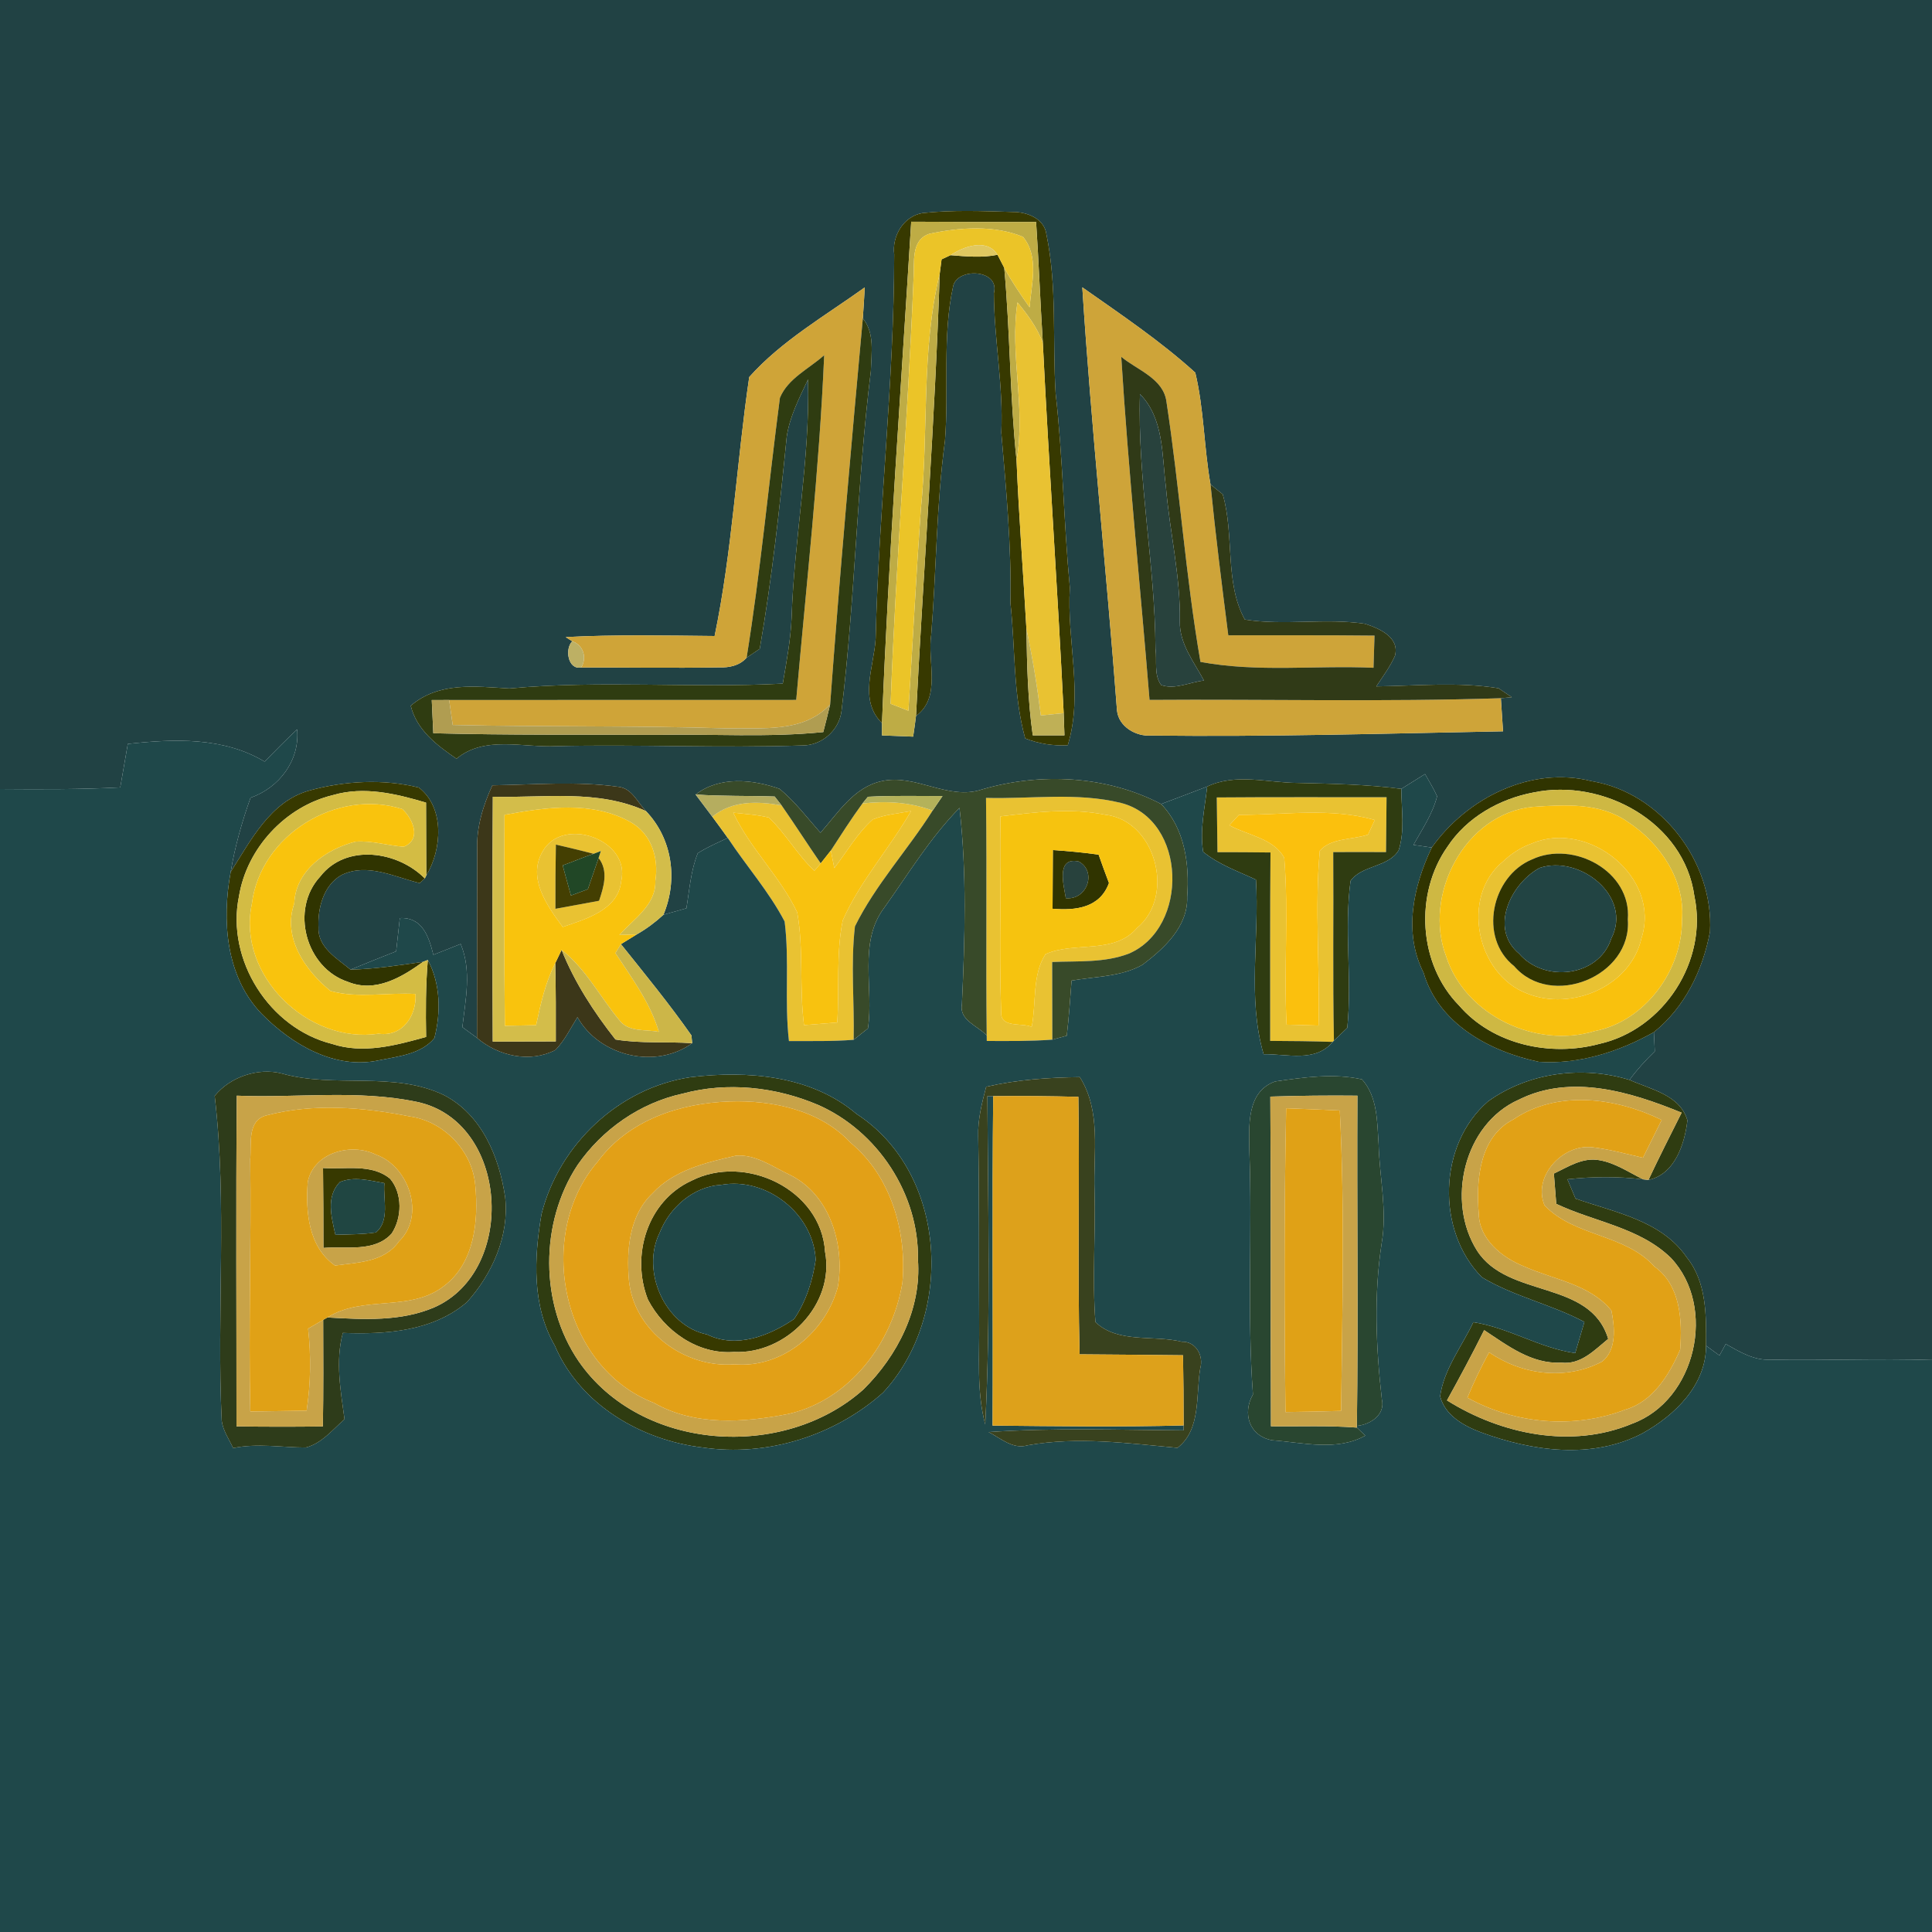 <?xml version="1.0" encoding="UTF-8" ?>
<!DOCTYPE svg PUBLIC "-//W3C//DTD SVG 1.1//EN" "http://www.w3.org/Graphics/SVG/1.1/DTD/svg11.dtd">
<svg width="250pt" height="250pt" viewBox="0 0 250 250" version="1.1" xmlns="http://www.w3.org/2000/svg">
<g id="#214244ff">
<path fill="#214244" opacity="1.00" d=" M 0.00 0.00 L 250.00 0.00 L 250.00 175.99 C 243.00 175.77 236.01 176.08 229.01 175.94 C 226.89 176.03 225.08 174.90 223.31 173.91 C 223.10 174.28 222.70 175.03 222.50 175.40 C 221.91 174.98 221.33 174.55 220.76 174.13 C 220.79 170.23 220.85 165.93 218.27 162.71 C 215.01 157.93 208.96 156.89 203.87 155.10 C 203.61 154.47 203.08 153.22 202.82 152.60 C 206.08 152.24 209.37 152.22 212.63 152.61 L 213.31 152.68 C 216.72 151.97 218.00 148.02 218.35 144.98 C 217.42 141.68 213.57 140.96 210.86 139.74 C 211.83 138.40 212.95 137.19 214.13 136.04 C 214.09 135.21 214.05 134.38 214.01 133.56 C 218.01 130.36 220.35 125.52 221.27 120.56 C 221.77 111.57 214.96 102.57 205.98 101.09 C 198.12 99.07 189.82 103.27 185.27 109.67 C 184.68 109.58 183.50 109.42 182.90 109.33 C 184.03 107.30 185.38 105.32 185.96 103.04 C 185.52 102.04 184.93 101.11 184.40 100.16 C 183.38 100.80 182.35 101.44 181.33 102.08 C 176.88 101.50 172.40 101.42 167.92 101.31 C 164.02 101.29 159.92 100.02 156.21 101.78 C 154.22 102.53 152.24 103.31 150.25 104.04 C 143.20 100.36 134.68 99.94 127.11 102.14 C 122.73 103.65 118.51 100.09 114.09 101.08 C 110.50 101.85 108.43 105.19 106.17 107.76 C 104.45 105.82 102.88 103.72 100.87 102.07 C 97.39 100.85 93.12 100.41 90.01 102.81 C 90.73 103.76 91.45 104.72 92.17 105.68 C 92.84 106.58 93.51 107.50 94.17 108.42 C 92.87 109.06 91.51 109.61 90.29 110.41 C 89.38 112.67 89.22 115.14 88.82 117.53 C 88.08 117.74 86.59 118.16 85.85 118.37 C 87.74 113.83 87.02 108.55 83.59 104.96 C 82.52 103.85 81.77 102.02 80.07 101.82 C 74.65 101.05 69.15 101.54 63.71 101.62 C 62.51 104.24 61.64 107.04 61.75 109.96 C 61.74 118.07 61.74 126.19 61.72 134.30 C 61.25 133.95 60.30 133.26 59.83 132.91 C 60.24 129.34 61.05 125.60 59.61 122.15 C 58.43 122.61 57.26 123.08 56.08 123.55 C 55.48 121.19 54.67 118.67 51.74 118.80 C 51.58 120.23 51.42 121.67 51.26 123.10 C 49.29 123.88 47.32 124.66 45.36 125.47 C 43.62 124.03 41.12 122.61 41.21 120.03 C 41.09 117.52 41.87 114.50 44.23 113.21 C 47.55 111.62 51.05 113.49 54.31 114.27 L 54.97 113.67 L 55.16 113.29 C 57.19 109.92 57.57 104.53 54.20 101.91 C 49.57 100.76 44.56 101.04 39.98 102.31 C 34.97 103.73 32.45 108.76 29.85 112.83 C 30.40 109.55 31.31 106.35 32.42 103.23 C 36.13 101.93 38.82 98.40 38.45 94.38 C 37.01 95.74 35.62 97.14 34.24 98.55 C 28.87 95.34 22.52 95.61 16.54 96.26 C 16.21 98.13 15.88 100.01 15.56 101.89 C 10.38 102.16 5.19 102.14 0.00 102.10 L 0.00 0.00 M 119.38 27.57 C 116.93 27.97 115.40 30.54 115.71 32.92 C 115.69 49.53 113.70 66.04 113.31 82.62 C 113.11 86.27 111.07 90.58 114.13 93.57 C 114.13 93.97 114.12 94.77 114.12 95.16 C 115.46 95.21 116.81 95.27 118.16 95.32 C 118.30 94.43 118.42 93.53 118.53 92.64 C 121.86 90.22 119.96 85.60 120.50 82.12 C 121.17 73.75 121.16 65.34 122.28 57.02 C 122.80 50.38 121.91 43.60 123.33 37.06 C 123.84 34.57 129.42 34.83 128.61 37.93 C 128.64 43.96 129.85 49.92 129.57 55.97 C 130.19 63.30 130.89 70.64 130.75 78.02 C 131.39 83.86 131.08 89.84 132.66 95.55 C 134.42 96.24 136.28 96.54 138.17 96.43 C 140.21 89.73 138.01 82.87 138.44 76.04 C 137.64 67.68 137.55 59.27 136.60 50.92 C 136.17 44.06 136.81 37.12 135.41 30.35 C 135.16 28.27 132.87 27.41 131.04 27.43 C 127.16 27.31 123.25 27.15 119.38 27.57 M 140.05 37.18 C 141.22 55.46 143.17 73.68 144.54 91.95 C 144.76 94.04 147.00 95.33 148.97 95.18 C 164.15 95.36 179.32 94.92 194.49 94.63 C 194.42 93.56 194.28 91.42 194.21 90.35 C 194.57 90.32 195.27 90.25 195.63 90.22 C 195.20 89.93 194.34 89.35 193.91 89.06 C 188.70 88.21 183.35 88.75 178.09 88.82 C 178.94 87.53 179.89 86.27 180.51 84.85 C 181.14 82.45 178.45 81.30 176.63 80.72 C 171.48 79.94 166.22 80.99 161.08 80.17 C 158.43 75.39 159.76 69.22 158.22 63.96 C 157.82 63.65 157.04 63.01 156.64 62.69 C 155.79 57.90 155.80 52.95 154.67 48.22 C 150.15 44.12 145.04 40.69 140.05 37.18 M 96.95 48.79 C 95.31 59.93 94.76 71.29 92.47 82.30 C 86.05 82.24 79.62 82.10 73.20 82.44 L 74.05 82.98 C 73.05 83.96 73.49 86.72 75.21 86.37 C 81.15 86.37 87.09 86.46 93.03 86.36 C 94.36 86.41 95.70 86.14 96.61 85.11 C 97.04 84.82 97.88 84.25 98.31 83.96 C 99.89 74.90 100.89 65.69 101.80 56.52 C 102.19 53.87 103.44 51.48 104.56 49.09 C 104.82 59.43 102.77 69.65 102.43 79.96 C 102.31 82.82 101.77 85.64 101.29 88.46 C 89.51 89.08 77.68 87.99 65.92 89.09 C 61.50 88.83 56.80 88.20 53.15 91.32 C 53.92 94.47 56.53 96.44 59.07 98.18 C 62.73 95.14 67.71 96.78 72.02 96.55 C 82.63 96.31 93.24 96.82 103.84 96.46 C 106.34 96.47 108.58 94.51 108.89 92.02 C 110.67 77.40 110.87 62.63 112.69 48.01 C 112.75 45.72 113.22 43.13 111.65 41.18 C 111.74 39.85 111.83 38.52 111.90 37.19 C 106.80 40.85 101.12 44.11 96.95 48.79 Z" />
</g>
<g id="#373900ff">
<path fill="#373900" opacity="1.00" d=" M 119.38 27.57 C 123.25 27.15 127.16 27.31 131.04 27.43 C 132.87 27.41 135.16 28.27 135.41 30.35 C 136.81 37.12 136.17 44.06 136.60 50.92 C 137.55 59.27 137.64 67.68 138.44 76.04 C 138.01 82.87 140.21 89.73 138.17 96.43 C 136.28 96.54 134.42 96.24 132.66 95.55 C 131.08 89.84 131.39 83.86 130.75 78.02 C 130.89 70.64 130.19 63.30 129.57 55.97 C 129.85 49.92 128.64 43.96 128.61 37.93 C 129.42 34.83 123.84 34.57 123.33 37.06 C 121.91 43.60 122.80 50.38 122.28 57.02 C 121.16 65.34 121.17 73.75 120.50 82.12 C 119.96 85.60 121.86 90.22 118.53 92.64 C 119.51 73.56 120.98 54.51 121.60 35.41 C 121.66 34.95 121.78 34.02 121.84 33.56 C 122.13 33.42 122.71 33.15 123.00 33.02 C 125.02 33.18 127.07 33.38 129.08 32.97 C 129.30 33.39 129.73 34.24 129.95 34.66 C 130.71 42.94 130.67 51.27 131.54 59.55 C 131.84 66.84 132.41 74.12 132.82 81.40 C 132.89 86.00 132.99 90.60 133.64 95.15 C 134.66 95.15 136.71 95.15 137.74 95.15 C 137.71 94.43 137.66 93.00 137.64 92.28 C 136.86 76.29 135.73 60.32 134.94 44.34 C 134.61 39.14 134.42 33.92 134.07 28.72 C 128.68 28.73 123.30 28.72 117.91 28.69 C 116.58 50.31 114.99 71.93 114.13 93.57 C 111.07 90.58 113.11 86.27 113.31 82.62 C 113.70 66.04 115.69 49.53 115.71 32.92 C 115.40 30.54 116.93 27.97 119.38 27.57 Z" />
<path fill="#373900" opacity="1.00" d=" M 39.98 102.31 C 44.56 101.04 49.57 100.76 54.20 101.91 C 57.57 104.53 57.19 109.92 55.16 113.29 C 55.17 110.15 55.12 107.00 55.13 103.86 C 51.25 102.71 47.11 101.71 43.10 102.88 C 36.94 104.35 31.94 109.74 30.92 116.00 C 29.24 124.19 34.85 133.06 42.96 135.08 C 47.00 136.42 51.21 135.27 55.14 134.18 C 55.08 130.86 55.08 127.53 55.36 124.22 C 57.01 127.31 57.07 131.00 56.21 134.33 C 54.50 136.42 51.53 136.69 49.06 137.20 C 43.31 138.45 37.75 135.14 33.86 131.19 C 29.21 126.36 28.69 119.11 29.85 112.83 C 32.45 108.76 34.97 103.73 39.98 102.31 Z" />
<path fill="#373900" opacity="1.00" d=" M 41.80 151.14 C 44.67 151.35 48.09 150.53 50.49 152.54 C 52.10 154.45 52.03 157.58 50.68 159.62 C 48.46 162.08 44.79 161.24 41.85 161.48 C 41.85 158.03 41.84 154.59 41.80 151.14 M 43.97 152.96 C 42.14 154.87 42.90 157.51 43.40 159.78 C 45.15 159.72 46.91 159.74 48.64 159.48 C 50.49 157.93 49.55 155.19 49.74 153.10 C 47.85 152.77 45.84 152.18 43.97 152.96 Z" />
<path fill="#373900" opacity="1.00" d=" M 89.47 152.79 C 96.43 149.24 106.27 153.91 106.76 161.97 C 108.06 168.79 101.71 175.28 94.97 174.94 C 90.28 175.30 85.94 172.20 83.84 168.16 C 81.61 162.49 83.75 155.41 89.47 152.79 M 93.32 153.32 C 89.71 153.53 86.63 156.26 85.35 159.54 C 82.94 164.46 85.98 171.54 91.49 172.68 C 95.28 174.54 99.53 172.86 102.76 170.68 C 104.30 168.41 105.16 165.71 105.55 163.01 C 105.26 157.07 99.20 152.27 93.32 153.32 Z" />
</g>
<g id="#beac45ff">
<path fill="#beac45" opacity="1.00" d=" M 117.91 28.69 C 123.30 28.72 128.68 28.73 134.07 28.72 C 134.42 33.92 134.61 39.14 134.94 44.34 C 134.21 42.40 132.97 40.71 131.66 39.13 C 130.62 45.93 132.78 52.74 131.54 59.55 C 130.67 51.27 130.71 42.94 129.95 34.66 C 130.93 36.44 132.06 38.12 133.23 39.77 C 133.46 36.76 134.50 33.23 132.37 30.64 C 128.59 29.10 124.19 29.42 120.27 30.25 C 117.80 31.07 118.37 34.01 118.21 36.03 C 117.49 54.39 115.91 72.71 115.25 91.07 C 115.83 91.29 116.98 91.74 117.55 91.97 C 118.10 83.31 118.54 74.64 119.15 65.99 C 120.19 55.82 119.17 45.41 121.60 35.41 C 120.98 54.51 119.51 73.56 118.53 92.64 C 118.42 93.53 118.30 94.43 118.16 95.32 C 116.81 95.27 115.46 95.21 114.12 95.16 C 114.12 94.77 114.13 93.97 114.13 93.57 C 114.99 71.93 116.58 50.31 117.91 28.69 Z" />
</g>
<g id="#ebc428ff">
<path fill="#ebc428" opacity="1.00" d=" M 120.27 30.25 C 124.19 29.42 128.59 29.10 132.37 30.64 C 134.50 33.23 133.46 36.76 133.23 39.77 C 132.06 38.12 130.93 36.44 129.95 34.66 C 129.73 34.24 129.30 33.39 129.08 32.97 C 127.71 30.79 124.72 31.88 123.00 33.02 C 122.71 33.15 122.13 33.42 121.84 33.56 C 121.78 34.02 121.66 34.95 121.60 35.41 C 119.17 45.41 120.19 55.82 119.15 65.99 C 118.54 74.64 118.10 83.31 117.55 91.97 C 116.98 91.74 115.83 91.29 115.25 91.07 C 115.91 72.71 117.49 54.39 118.21 36.03 C 118.37 34.01 117.80 31.07 120.27 30.25 Z" />
</g>
<g id="#e0c860ff">
<path fill="#e0c860" opacity="1.00" d=" M 123.00 33.02 C 124.72 31.88 127.71 30.79 129.08 32.97 C 127.07 33.38 125.02 33.18 123.00 33.02 Z" />
</g>
<g id="#cea439ff">
<path fill="#cea439" opacity="1.00" d=" M 140.05 37.18 C 145.04 40.69 150.15 44.12 154.67 48.22 C 155.80 52.95 155.79 57.90 156.64 62.69 C 157.29 69.21 158.11 75.71 158.94 82.21 C 165.25 82.22 171.56 82.18 177.86 82.25 C 177.81 83.64 177.77 85.02 177.73 86.41 C 170.27 86.07 162.73 87.03 155.34 85.65 C 153.41 74.50 152.65 63.17 150.94 51.99 C 150.55 48.96 147.15 47.89 145.09 46.17 C 146.01 60.99 147.55 75.77 148.75 90.57 C 163.90 90.46 179.07 90.84 194.21 90.35 C 194.28 91.42 194.42 93.56 194.49 94.63 C 179.32 94.92 164.15 95.36 148.97 95.18 C 147.00 95.33 144.76 94.04 144.54 91.95 C 143.17 73.68 141.22 55.46 140.05 37.18 Z" />
</g>
<g id="#cfa438ff">
<path fill="#cfa438" opacity="1.00" d=" M 96.95 48.79 C 101.12 44.11 106.80 40.85 111.90 37.19 C 111.83 38.52 111.74 39.85 111.65 41.18 C 110.13 57.83 108.65 74.48 107.42 91.15 C 103.95 94.90 98.56 94.15 93.96 94.25 C 82.17 93.88 70.37 94.08 58.58 93.81 C 58.46 93.00 58.23 91.38 58.12 90.58 C 73.09 90.56 88.06 90.59 103.03 90.57 C 104.33 75.71 106.01 60.86 106.65 45.96 C 104.71 47.70 101.95 48.97 100.92 51.48 C 99.45 62.68 98.41 73.95 96.61 85.11 C 95.70 86.14 94.36 86.41 93.03 86.36 C 87.09 86.46 81.15 86.37 75.21 86.37 C 75.99 85.08 75.48 83.49 74.05 82.98 L 73.20 82.44 C 79.62 82.10 86.05 82.24 92.47 82.30 C 94.76 71.29 95.31 59.93 96.95 48.79 Z" />
</g>
<g id="#e9c232ff">
<path fill="#e9c232" opacity="1.00" d=" M 131.66 39.13 C 132.97 40.71 134.21 42.40 134.94 44.34 C 135.73 60.32 136.86 76.29 137.64 92.28 C 136.90 92.35 135.42 92.51 134.68 92.58 C 134.22 88.83 133.61 85.10 132.82 81.40 C 132.41 74.12 131.84 66.84 131.54 59.55 C 132.78 52.74 130.62 45.93 131.66 39.13 Z" />
<path fill="#e9c232" opacity="1.00" d=" M 127.59 103.25 C 133.40 103.41 139.35 102.49 145.06 103.90 C 153.59 106.08 153.89 120.05 146.07 123.40 C 142.91 124.61 139.47 124.34 136.15 124.48 C 136.15 127.83 136.16 131.18 136.17 134.53 C 133.35 134.74 130.52 134.71 127.69 134.70 C 127.69 134.52 127.68 134.17 127.68 133.99 C 127.56 123.74 127.72 113.49 127.59 103.25 M 129.45 105.64 C 129.59 114.08 129.25 122.54 129.55 130.98 C 129.46 133.06 132.19 132.31 133.50 132.88 C 134.12 129.79 133.54 126.14 135.29 123.47 C 139.02 121.78 144.15 123.57 147.13 120.08 C 152.16 115.93 149.53 106.12 142.98 105.42 C 138.50 104.52 133.94 105.10 129.45 105.64 Z" />
<path fill="#e9c232" opacity="1.00" d=" M 157.45 103.19 C 164.77 103.13 172.10 103.17 179.42 103.16 C 179.40 105.52 179.37 107.89 179.35 110.26 C 177.07 110.25 174.79 110.25 172.52 110.26 C 172.58 118.39 172.44 126.53 172.61 134.66 C 172.57 134.70 172.49 134.78 172.45 134.82 C 169.75 134.73 167.05 134.70 164.36 134.69 C 164.37 126.56 164.33 118.44 164.40 110.31 C 162.11 110.28 159.83 110.27 157.54 110.27 C 157.51 107.91 157.48 105.55 157.45 103.19 M 160.32 105.44 C 160.01 105.78 159.39 106.45 159.07 106.79 C 161.44 108.09 164.80 108.47 166.18 111.00 C 166.77 118.17 166.11 125.40 166.48 132.59 C 167.86 132.63 169.24 132.67 170.62 132.71 C 170.82 125.17 170.10 117.60 170.78 110.09 C 172.23 108.41 174.98 108.69 177.02 108.00 C 177.24 107.53 177.68 106.58 177.90 106.11 C 172.20 104.47 166.16 105.46 160.32 105.44 Z" />
<path fill="#e9c232" opacity="1.00" d=" M 92.17 105.68 C 94.76 103.57 98.02 103.66 101.14 104.22 C 102.86 106.69 104.49 109.24 106.20 111.72 L 105.38 112.68 C 103.17 110.60 101.68 107.88 99.50 105.79 C 97.98 105.42 96.42 105.33 94.88 105.16 C 97.08 109.82 100.96 113.43 103.16 118.06 C 104.02 122.86 103.41 127.81 104.04 132.65 C 105.47 132.53 106.90 132.43 108.34 132.31 C 108.63 127.91 108.17 123.44 109.05 119.10 C 111.30 113.99 115.13 109.77 117.89 104.95 C 116.23 105.26 114.52 105.40 112.94 106.03 C 110.93 107.82 109.58 110.21 107.96 112.33 C 107.85 111.76 107.62 110.62 107.51 110.06 C 108.84 108.01 110.16 105.94 111.60 103.97 C 114.67 103.61 117.77 103.80 120.68 104.89 C 117.47 109.97 113.30 114.46 110.63 119.87 C 110.06 124.74 110.57 129.66 110.46 134.55 C 107.68 134.77 104.88 134.70 102.09 134.71 C 101.49 129.57 102.18 124.37 101.53 119.24 C 99.51 115.37 96.57 112.06 94.17 108.42 C 93.51 107.50 92.84 106.58 92.17 105.68 Z" />
<path fill="#e9c232" opacity="1.00" d=" M 70.21 110.19 C 72.81 105.51 81.68 108.66 80.38 114.05 C 79.97 117.77 75.79 118.92 72.82 119.95 C 70.81 117.23 68.21 113.63 70.21 110.19 M 71.93 109.29 C 71.88 112.06 71.86 114.83 71.87 117.60 C 73.75 117.26 75.64 116.91 77.52 116.56 C 78.12 114.77 78.77 112.72 77.46 111.02 C 77.53 110.80 77.68 110.35 77.75 110.12 C 77.52 110.21 77.05 110.39 76.82 110.48 C 75.19 110.06 73.57 109.66 71.93 109.29 Z" />
<path fill="#e9c232" opacity="1.00" d=" M 198.21 109.15 C 205.52 106.03 214.94 113.50 212.41 121.38 C 211.01 127.69 203.29 130.87 197.59 128.55 C 191.04 126.09 188.98 116.00 194.47 111.49 C 195.55 110.48 196.81 109.64 198.21 109.15 M 198.24 111.21 C 192.99 113.38 191.28 121.36 195.93 125.02 C 200.71 130.58 211.19 126.34 210.64 118.98 C 211.15 112.74 203.58 108.70 198.24 111.21 Z" />
</g>
<g id="#2f3c11ff">
<path fill="#2f3c11" opacity="1.00" d=" M 107.42 91.15 C 108.65 74.48 110.13 57.83 111.65 41.18 C 113.22 43.13 112.75 45.72 112.69 48.01 C 110.87 62.63 110.67 77.40 108.89 92.02 C 108.58 94.51 106.34 96.47 103.84 96.46 C 93.24 96.82 82.63 96.31 72.02 96.55 C 67.71 96.78 62.73 95.14 59.07 98.18 C 56.53 96.44 53.92 94.47 53.15 91.32 C 56.80 88.20 61.50 88.83 65.92 89.09 C 77.68 87.99 89.51 89.08 101.29 88.46 C 101.77 85.64 102.31 82.82 102.43 79.96 C 102.77 69.65 104.82 59.43 104.56 49.09 C 103.44 51.48 102.19 53.87 101.80 56.52 C 100.89 65.69 99.89 74.90 98.31 83.96 C 97.88 84.25 97.04 84.82 96.61 85.11 C 98.41 73.95 99.45 62.68 100.92 51.48 C 101.95 48.97 104.71 47.70 106.65 45.96 C 106.01 60.86 104.33 75.71 103.03 90.57 C 88.06 90.59 73.09 90.56 58.12 90.58 C 57.55 90.58 56.43 90.58 55.87 90.59 C 55.93 92.02 56.00 93.45 56.07 94.88 C 65.72 95.14 75.37 95.04 85.02 95.09 C 92.19 94.96 99.38 95.45 106.53 94.73 C 106.84 93.54 107.14 92.35 107.42 91.15 Z" />
<path fill="#2f3c11" opacity="1.00" d=" M 156.21 101.78 C 159.92 100.02 164.02 101.29 167.92 101.31 C 172.40 101.42 176.88 101.50 181.33 102.08 C 181.34 104.72 181.81 107.46 180.99 110.02 C 179.67 112.25 176.18 111.94 174.76 113.99 C 173.91 120.29 174.98 126.67 174.34 133.00 C 173.91 133.41 173.04 134.24 172.61 134.66 C 172.44 126.53 172.58 118.39 172.52 110.26 C 174.79 110.25 177.07 110.25 179.35 110.26 C 179.37 107.89 179.40 105.52 179.42 103.16 C 172.10 103.17 164.77 103.13 157.45 103.19 C 157.48 105.55 157.51 107.91 157.54 110.27 C 159.83 110.27 162.11 110.28 164.40 110.31 C 164.33 118.44 164.37 126.56 164.36 134.69 C 167.05 134.70 169.75 134.73 172.45 134.82 C 170.21 137.53 166.53 136.36 163.51 136.42 C 161.37 129.08 162.99 121.34 162.52 113.83 C 160.19 112.74 157.70 111.87 155.69 110.23 C 155.23 107.41 155.90 104.57 156.21 101.78 Z" />
<path fill="#2f3c11" opacity="1.00" d=" M 89.35 139.39 C 96.70 138.50 104.95 139.14 110.83 144.14 C 122.64 151.81 123.52 170.25 114.26 180.21 C 108.02 185.78 99.25 188.54 90.95 187.31 C 82.96 186.38 75.03 181.74 71.79 174.12 C 68.82 168.97 69.10 162.77 70.07 157.11 C 72.34 148.09 80.10 140.76 89.35 139.39 M 88.35 141.51 C 82.83 142.71 77.93 146.13 74.73 150.76 C 69.82 158.24 69.83 168.74 74.88 176.15 C 82.93 187.81 101.40 189.03 111.73 179.79 C 116.15 175.42 119.26 169.33 118.78 162.98 C 118.94 154.52 113.56 146.36 105.85 142.97 C 100.37 140.64 94.13 139.96 88.35 141.51 Z" />
<path fill="#2f3c11" opacity="1.00" d=" M 192.55 142.52 C 197.78 138.77 204.74 137.86 210.86 139.74 C 213.57 140.96 217.42 141.68 218.35 144.98 C 218.00 148.02 216.72 151.97 213.31 152.68 C 214.69 149.75 216.15 146.87 217.60 143.98 C 211.02 141.29 203.30 138.92 196.52 142.30 C 189.39 145.48 187.10 155.49 191.14 161.85 C 195.15 168.07 205.78 165.54 208.10 173.25 C 206.34 174.69 204.54 176.64 202.02 176.32 C 198.20 176.54 195.06 174.10 192.05 172.12 C 190.52 175.19 188.90 178.21 187.24 181.21 C 194.26 185.61 203.37 187.51 211.21 184.22 C 219.45 181.20 222.20 169.11 216.22 162.78 C 212.18 158.83 206.31 158.12 201.38 155.78 C 201.28 154.47 201.17 153.16 201.07 151.86 C 202.90 151.00 204.77 149.74 206.91 150.12 C 208.99 150.46 210.77 151.70 212.63 152.61 C 209.37 152.22 206.08 152.24 202.82 152.60 C 203.08 153.22 203.61 154.47 203.87 155.10 C 208.96 156.89 215.01 157.93 218.27 162.71 C 220.85 165.93 220.79 170.23 220.76 174.13 C 220.78 179.24 216.70 183.16 212.54 185.47 C 206.02 188.89 198.24 187.79 191.60 185.33 C 189.39 184.50 186.96 183.13 186.35 180.67 C 186.84 177.16 189.16 174.24 190.65 171.09 C 195.23 171.79 199.22 174.44 203.83 175.09 C 204.22 173.74 204.62 172.40 205.02 171.06 C 200.75 168.78 195.90 167.77 191.76 165.28 C 185.82 159.26 186.08 148.11 192.55 142.52 Z" />
</g>
<g id="#303a17ff">
<path fill="#303a17" opacity="1.00" d=" M 145.09 46.17 C 147.15 47.89 150.55 48.96 150.94 51.99 C 152.65 63.17 153.41 74.50 155.34 85.65 C 162.73 87.03 170.27 86.07 177.73 86.41 C 177.77 85.02 177.81 83.64 177.86 82.25 C 171.56 82.18 165.25 82.22 158.94 82.21 C 158.11 75.71 157.29 69.21 156.64 62.69 C 157.04 63.01 157.82 63.65 158.22 63.96 C 159.76 69.22 158.43 75.39 161.08 80.17 C 166.22 80.99 171.48 79.94 176.63 80.72 C 178.45 81.30 181.14 82.45 180.51 84.85 C 179.89 86.27 178.94 87.53 178.09 88.82 C 183.35 88.75 188.70 88.21 193.91 89.06 C 194.34 89.35 195.20 89.93 195.63 90.22 C 195.27 90.25 194.57 90.32 194.21 90.35 C 179.07 90.84 163.90 90.46 148.75 90.57 C 147.55 75.77 146.01 60.99 145.09 46.17 M 147.51 50.99 C 147.17 62.02 149.46 72.93 149.52 83.95 C 149.74 85.49 149.28 87.31 150.25 88.64 C 152.04 89.28 153.97 88.26 155.79 88.06 C 154.51 85.66 152.62 83.32 152.67 80.46 C 152.77 74.55 151.35 68.79 150.86 62.93 C 150.34 58.84 150.62 54.16 147.51 50.99 Z" />
</g>
<g id="#28423dff">
<path fill="#28423d" opacity="1.00" d=" M 147.51 50.99 C 150.62 54.16 150.34 58.84 150.86 62.93 C 151.35 68.79 152.77 74.55 152.67 80.46 C 152.62 83.32 154.51 85.66 155.79 88.06 C 153.97 88.26 152.04 89.28 150.25 88.64 C 149.28 87.31 149.74 85.49 149.52 83.95 C 149.46 72.93 147.17 62.02 147.51 50.99 Z" />
<path fill="#28423d" opacity="1.00" d=" M 137.92 116.23 C 137.65 114.58 136.61 110.85 139.57 111.47 C 141.95 112.71 140.74 116.48 137.92 116.23 Z" />
</g>
<g id="#bfb056ff">
<path fill="#bfb056" opacity="1.00" d=" M 132.82 81.40 C 133.61 85.10 134.22 88.83 134.68 92.58 C 135.42 92.51 136.90 92.35 137.64 92.28 C 137.66 93.00 137.71 94.43 137.74 95.15 C 136.71 95.15 134.66 95.15 133.64 95.15 C 132.99 90.60 132.89 86.00 132.82 81.40 Z" />
</g>
<g id="#bdb064ff">
<path fill="#bdb064" opacity="1.00" d=" M 74.05 82.98 C 75.48 83.49 75.99 85.08 75.21 86.37 C 73.49 86.72 73.05 83.96 74.05 82.98 Z" />
</g>
<g id="#b09d51ff">
<path fill="#b09d51" opacity="1.00" d=" M 55.87 90.59 C 56.43 90.58 57.55 90.58 58.12 90.58 C 58.23 91.38 58.46 93.00 58.58 93.81 C 70.37 94.08 82.17 93.88 93.96 94.25 C 98.56 94.15 103.95 94.90 107.42 91.15 C 107.14 92.35 106.84 93.54 106.53 94.73 C 99.38 95.45 92.19 94.96 85.02 95.09 C 75.37 95.04 65.72 95.14 56.07 94.88 C 56.00 93.45 55.93 92.02 55.87 90.59 Z" />
</g>
<g id="#1f484aff">
<path fill="#1f484a" opacity="1.00" d=" M 34.24 98.55 C 35.62 97.14 37.01 95.74 38.45 94.38 C 38.82 98.40 36.13 101.93 32.42 103.23 C 31.31 106.35 30.40 109.55 29.85 112.83 C 28.69 119.11 29.21 126.36 33.86 131.19 C 37.75 135.14 43.31 138.45 49.06 137.20 C 51.53 136.69 54.50 136.42 56.21 134.33 C 57.07 131.00 57.01 127.31 55.36 124.22 L 54.75 124.46 C 51.63 124.91 48.51 125.40 45.36 125.47 C 47.32 124.66 49.29 123.88 51.26 123.10 C 51.42 121.67 51.58 120.23 51.74 118.80 C 54.67 118.67 55.48 121.19 56.08 123.55 C 57.26 123.08 58.43 122.61 59.61 122.15 C 61.05 125.60 60.24 129.34 59.83 132.91 C 60.30 133.26 61.25 133.95 61.72 134.30 C 64.47 136.65 68.57 137.59 71.87 135.87 C 73.07 134.64 73.82 133.06 74.72 131.62 C 77.58 136.70 84.84 138.41 89.57 134.99 C 89.54 134.74 89.50 134.23 89.47 133.98 C 86.61 129.90 83.45 126.05 80.35 122.17 C 80.86 121.85 81.89 121.22 82.40 120.91 C 83.64 120.20 84.80 119.34 85.85 118.37 C 86.59 118.16 88.08 117.74 88.82 117.53 C 89.22 115.14 89.38 112.67 90.29 110.41 C 91.51 109.61 92.87 109.06 94.17 108.42 C 96.57 112.06 99.51 115.37 101.53 119.24 C 102.18 124.37 101.49 129.57 102.09 134.71 C 104.88 134.70 107.68 134.77 110.46 134.55 C 110.93 134.18 111.85 133.45 112.31 133.08 C 113.10 127.92 111.02 121.95 114.42 117.46 C 117.55 113.07 120.36 108.41 124.16 104.54 C 125.12 112.98 124.86 121.48 124.47 129.94 C 124.08 132.03 126.54 132.74 127.68 133.99 C 127.68 134.17 127.69 134.52 127.69 134.70 C 130.52 134.71 133.35 134.74 136.17 134.53 C 136.64 134.41 137.58 134.15 138.04 134.02 C 138.32 131.65 138.48 129.27 138.66 126.89 C 141.72 126.35 145.06 126.41 147.83 124.85 C 150.65 122.72 153.74 119.89 153.62 116.05 C 153.93 111.81 153.32 107.23 150.25 104.04 C 152.24 103.31 154.22 102.53 156.21 101.78 C 155.90 104.57 155.23 107.41 155.69 110.23 C 157.70 111.87 160.19 112.74 162.52 113.83 C 162.99 121.34 161.37 129.08 163.51 136.42 C 166.53 136.36 170.21 137.53 172.45 134.82 C 172.49 134.78 172.57 134.70 172.61 134.66 C 173.04 134.24 173.91 133.41 174.34 133.00 C 174.98 126.67 173.91 120.29 174.76 113.99 C 176.18 111.94 179.67 112.25 180.99 110.02 C 181.81 107.46 181.34 104.72 181.33 102.08 C 182.35 101.44 183.38 100.80 184.40 100.16 C 184.93 101.11 185.52 102.04 185.96 103.04 C 185.38 105.32 184.03 107.30 182.90 109.33 C 183.50 109.42 184.68 109.58 185.27 109.67 C 182.88 114.70 181.57 120.65 184.21 125.87 C 186.15 132.50 192.80 136.07 199.13 137.40 C 204.32 137.76 209.53 136.08 214.01 133.56 C 214.05 134.38 214.09 135.21 214.13 136.04 C 212.95 137.19 211.83 138.40 210.86 139.74 C 204.74 137.86 197.78 138.77 192.55 142.52 C 186.08 148.11 185.82 159.26 191.76 165.28 C 195.90 167.77 200.75 168.78 205.02 171.06 C 204.62 172.40 204.22 173.74 203.83 175.09 C 199.22 174.44 195.23 171.79 190.65 171.09 C 189.16 174.24 186.84 177.16 186.35 180.67 C 186.96 183.13 189.39 184.50 191.60 185.33 C 198.24 187.79 206.02 188.89 212.54 185.47 C 216.70 183.16 220.78 179.24 220.76 174.13 C 221.33 174.55 221.91 174.98 222.50 175.40 C 222.70 175.03 223.10 174.28 223.31 173.91 C 225.08 174.90 226.89 176.03 229.01 175.94 C 236.01 176.08 243.00 175.77 250.00 175.99 L 250.00 250.00 L 0.00 250.00 L 0.00 102.10 C 5.19 102.14 10.38 102.16 15.56 101.89 C 15.88 100.01 16.21 98.13 16.54 96.26 C 22.52 95.61 28.87 95.34 34.24 98.55 M 27.78 141.81 C 29.42 155.74 28.02 169.85 28.69 183.85 C 28.86 185.13 29.63 186.22 30.17 187.38 C 33.28 186.73 36.44 187.30 39.57 187.31 C 41.64 186.78 43.03 185.00 44.58 183.65 C 44.08 179.95 43.38 176.17 44.36 172.48 C 49.93 172.69 56.01 172.28 60.43 168.49 C 63.70 164.85 65.91 159.91 65.37 154.94 C 64.61 149.72 62.33 144.19 57.38 141.67 C 50.81 138.57 43.28 140.85 36.46 138.91 C 33.40 138.11 29.74 139.37 27.78 141.81 M 89.35 139.39 C 80.10 140.76 72.34 148.09 70.07 157.11 C 69.10 162.77 68.82 168.97 71.79 174.12 C 75.03 181.74 82.96 186.38 90.95 187.31 C 99.25 188.54 108.02 185.78 114.26 180.21 C 123.52 170.25 122.64 151.81 110.83 144.14 C 104.95 139.14 96.70 138.50 89.35 139.39 M 127.61 140.63 C 127.06 142.74 126.51 144.87 126.58 147.06 C 126.73 155.05 126.65 163.03 126.70 171.02 C 126.76 175.46 126.34 179.98 127.49 184.32 C 128.21 170.18 127.84 155.99 127.77 141.84 L 128.52 141.84 C 128.36 156.05 128.51 170.26 128.44 184.47 C 136.68 184.55 144.92 184.67 153.16 184.45 L 153.16 185.09 C 144.75 185.03 136.32 184.74 127.93 185.31 C 129.51 186.12 131.07 187.59 132.99 187.02 C 139.43 185.87 145.93 186.76 152.36 187.35 C 155.44 185.01 154.73 180.48 155.31 177.07 C 155.78 175.44 154.75 173.56 152.92 173.62 C 149.27 172.72 144.67 173.87 141.75 171.08 C 141.31 165.43 141.79 159.74 141.63 154.07 C 141.47 149.15 142.52 143.80 139.73 139.38 C 135.66 139.43 131.58 139.71 127.61 140.63 M 165.01 139.94 C 161.24 141.27 161.63 145.80 161.67 149.02 C 162.06 159.49 161.36 170.05 162.13 180.44 C 160.73 182.90 161.65 185.82 164.62 186.37 C 168.60 186.66 172.97 187.83 176.67 185.77 L 175.58 184.73 L 175.58 184.51 C 177.31 184.35 179.30 183.06 178.81 181.07 C 178.05 174.38 177.76 167.60 178.78 160.92 C 179.53 156.63 178.50 152.33 178.39 148.02 C 178.19 145.17 178.28 141.95 176.24 139.67 C 172.57 138.85 168.69 139.41 165.01 139.94 Z" />
</g>
<g id="#303400ff">
<path fill="#303400" opacity="1.00" d=" M 185.27 109.67 C 189.82 103.27 198.12 99.07 205.98 101.09 C 214.96 102.57 221.77 111.57 221.27 120.56 C 220.35 125.52 218.01 130.36 214.01 133.56 C 209.53 136.08 204.32 137.76 199.13 137.40 C 192.80 136.07 186.15 132.50 184.21 125.87 C 181.57 120.65 182.88 114.70 185.27 109.67 M 198.41 102.55 C 194.03 103.38 189.80 105.77 187.31 109.55 C 183.01 115.64 183.53 124.76 188.80 130.11 C 193.17 135.19 200.64 136.78 206.95 135.08 C 215.29 133.22 221.04 124.31 219.25 115.94 C 217.94 106.41 207.43 100.66 198.41 102.55 Z" />
<path fill="#303400" opacity="1.00" d=" M 41.44 113.42 C 44.78 109.12 51.45 110.12 54.97 113.67 L 54.31 114.27 C 51.05 113.49 47.55 111.62 44.23 113.21 C 41.87 114.50 41.09 117.52 41.21 120.03 C 41.12 122.61 43.62 124.03 45.36 125.47 C 48.51 125.40 51.63 124.91 54.75 124.46 C 51.98 126.47 48.57 128.49 45.05 127.06 C 39.56 125.28 37.50 117.67 41.44 113.42 Z" />
<path fill="#303400" opacity="1.00" d=" M 136.24 110.00 C 138.22 110.12 140.19 110.32 142.16 110.59 C 142.59 111.82 143.04 113.04 143.50 114.26 C 142.34 117.47 139.21 117.85 136.20 117.59 C 136.22 115.06 136.22 112.53 136.24 110.00 M 137.92 116.23 C 140.74 116.48 141.95 112.71 139.57 111.47 C 136.61 110.85 137.65 114.58 137.92 116.23 Z" />
<path fill="#303400" opacity="1.00" d=" M 198.24 111.21 C 203.58 108.70 211.15 112.74 210.64 118.98 C 211.19 126.34 200.71 130.58 195.93 125.02 C 191.28 121.36 192.99 113.38 198.24 111.21 M 199.22 112.31 C 195.49 114.33 192.67 120.17 196.58 123.41 C 199.84 127.21 206.90 126.43 208.50 121.44 C 211.29 116.00 204.41 110.57 199.22 112.31 Z" />
</g>
<g id="#384a29ff">
<path fill="#384a29" opacity="1.00" d=" M 90.01 102.81 C 93.12 100.41 97.39 100.85 100.87 102.07 C 102.88 103.72 104.45 105.82 106.17 107.76 C 108.43 105.19 110.50 101.85 114.09 101.08 C 118.51 100.09 122.73 103.65 127.11 102.14 C 134.68 99.94 143.20 100.36 150.25 104.04 C 153.32 107.23 153.93 111.81 153.62 116.05 C 153.74 119.89 150.65 122.72 147.83 124.85 C 145.06 126.41 141.72 126.35 138.66 126.89 C 138.48 129.27 138.32 131.65 138.04 134.02 C 137.58 134.15 136.64 134.41 136.17 134.53 C 136.16 131.18 136.15 127.83 136.15 124.48 C 139.47 124.34 142.91 124.61 146.07 123.40 C 153.89 120.05 153.59 106.08 145.06 103.90 C 139.35 102.49 133.40 103.41 127.59 103.25 C 127.72 113.49 127.56 123.74 127.68 133.99 C 126.54 132.74 124.08 132.03 124.47 129.94 C 124.86 121.48 125.12 112.98 124.16 104.54 C 120.36 108.41 117.55 113.07 114.42 117.46 C 111.02 121.95 113.10 127.92 112.31 133.08 C 111.85 133.45 110.93 134.18 110.46 134.55 C 110.57 129.66 110.06 124.74 110.63 119.87 C 113.30 114.46 117.47 109.97 120.68 104.89 C 121.11 104.26 121.53 103.63 121.96 103.01 C 118.74 103.01 115.52 102.93 112.31 103.10 L 111.60 103.97 C 110.16 105.94 108.84 108.01 107.51 110.06 C 107.18 110.47 106.53 111.30 106.20 111.72 C 104.49 109.24 102.86 106.69 101.14 104.22 C 100.92 103.93 100.46 103.36 100.24 103.07 C 96.83 102.95 93.41 103.05 90.01 102.81 Z" />
</g>
<g id="#3c3719ff">
<path fill="#3c3719" opacity="1.00" d=" M 61.75 109.96 C 61.64 107.04 62.51 104.24 63.71 101.62 C 69.15 101.54 74.65 101.05 80.07 101.82 C 81.77 102.02 82.52 103.85 83.59 104.96 C 77.36 102.10 70.38 103.27 63.77 103.10 C 63.70 113.66 63.71 124.22 63.76 134.78 C 66.48 134.77 69.20 134.76 71.92 134.76 C 71.93 131.38 71.93 128.01 71.85 124.63 C 72.05 124.20 72.47 123.35 72.67 122.92 C 74.35 127.12 76.85 130.97 79.64 134.51 C 82.91 135.06 86.26 134.76 89.57 134.99 C 84.84 138.41 77.58 136.70 74.72 131.62 C 73.82 133.06 73.07 134.64 71.87 135.87 C 68.57 137.59 64.47 136.65 61.72 134.30 C 61.74 126.19 61.74 118.07 61.75 109.96 Z" />
</g>
<g id="#ceb843ff">
<path fill="#ceb843" opacity="1.00" d=" M 198.41 102.55 C 207.43 100.66 217.94 106.41 219.25 115.94 C 221.04 124.31 215.29 133.22 206.95 135.08 C 200.64 136.78 193.17 135.19 188.80 130.11 C 183.53 124.76 183.01 115.64 187.31 109.55 C 189.80 105.77 194.03 103.38 198.41 102.55 M 198.35 104.41 C 189.57 105.26 184.10 115.80 187.13 123.75 C 189.58 131.41 198.82 135.73 206.36 133.42 C 212.92 132.14 217.71 125.51 217.65 118.98 C 218.08 113.88 214.79 109.06 210.66 106.37 C 207.09 103.83 202.49 104.13 198.35 104.41 Z" />
</g>
<g id="#d3bc44ff">
<path fill="#d3bc44" opacity="1.00" d=" M 30.92 116.00 C 31.94 109.74 36.94 104.35 43.10 102.88 C 47.11 101.71 51.25 102.71 55.13 103.86 C 55.12 107.00 55.17 110.15 55.16 113.29 L 54.97 113.67 C 51.45 110.12 44.78 109.12 41.44 113.42 C 37.50 117.67 39.56 125.28 45.05 127.06 C 48.57 128.49 51.98 126.47 54.75 124.46 L 55.36 124.22 C 55.08 127.53 55.08 130.86 55.14 134.18 C 51.21 135.27 47.00 136.42 42.96 135.08 C 34.85 133.06 29.24 124.19 30.92 116.00 M 32.59 116.97 C 30.63 126.17 39.84 135.13 48.98 133.76 C 52.08 134.20 53.92 131.46 53.77 128.62 C 50.11 128.40 46.35 129.21 42.78 128.24 C 39.48 125.57 36.53 121.31 38.08 116.90 C 38.23 112.64 42.23 109.86 46.00 108.91 C 48.10 108.75 50.16 109.42 52.24 109.57 C 54.59 108.61 53.44 106.00 52.08 104.70 C 43.57 101.97 33.67 108.06 32.59 116.97 Z" />
</g>
<g id="#d3bd4aff">
<path fill="#d3bd4a" opacity="1.00" d=" M 63.77 103.10 C 70.38 103.27 77.36 102.10 83.59 104.96 C 87.02 108.55 87.74 113.83 85.85 118.37 C 84.80 119.34 83.64 120.20 82.40 120.91 C 81.84 120.93 80.71 120.96 80.15 120.98 C 82.00 118.90 84.91 117.11 84.80 113.98 C 85.27 111.04 84.30 107.88 81.58 106.37 C 76.62 103.60 70.62 104.45 65.28 105.44 C 65.24 114.54 65.22 123.64 65.33 132.74 C 66.68 132.71 68.02 132.68 69.37 132.66 C 69.96 129.92 70.56 127.14 71.85 124.63 C 71.93 128.01 71.93 131.38 71.92 134.76 C 69.20 134.76 66.48 134.77 63.76 134.78 C 63.71 124.22 63.70 113.66 63.77 103.10 Z" />
</g>
<g id="#b5ad5fff">
<path fill="#b5ad5f" opacity="1.00" d=" M 90.01 102.81 C 93.41 103.05 96.83 102.95 100.24 103.07 C 100.46 103.36 100.92 103.93 101.14 104.22 C 98.02 103.66 94.76 103.57 92.17 105.68 C 91.45 104.72 90.73 103.76 90.01 102.81 Z" />
</g>
<g id="#b4b25aff">
<path fill="#b4b25a" opacity="1.00" d=" M 112.31 103.10 C 115.52 102.93 118.74 103.01 121.96 103.01 C 121.53 103.63 121.11 104.26 120.68 104.89 C 117.77 103.80 114.67 103.61 111.60 103.97 L 112.31 103.10 Z" />
</g>
<g id="#f9c30dff">
<path fill="#f9c30d" opacity="1.00" d=" M 32.59 116.97 C 33.67 108.06 43.57 101.97 52.08 104.70 C 53.44 106.00 54.59 108.61 52.24 109.57 C 50.16 109.42 48.10 108.75 46.00 108.91 C 42.23 109.86 38.23 112.64 38.08 116.90 C 36.53 121.31 39.48 125.57 42.78 128.24 C 46.35 129.21 50.11 128.40 53.77 128.62 C 53.92 131.46 52.08 134.20 48.98 133.76 C 39.84 135.13 30.63 126.17 32.59 116.97 Z" />
<path fill="#f9c30d" opacity="1.00" d=" M 65.28 105.44 C 70.62 104.45 76.62 103.60 81.58 106.37 C 84.30 107.88 85.27 111.04 84.80 113.98 C 84.91 117.11 82.00 118.90 80.15 120.98 C 80.71 120.96 81.84 120.93 82.40 120.91 C 81.89 121.22 80.86 121.85 80.35 122.17 L 79.64 123.33 C 81.77 126.58 84.14 129.74 85.26 133.52 C 83.54 133.17 81.32 133.61 80.13 132.00 C 77.63 128.98 75.82 125.37 72.67 122.92 C 72.47 123.35 72.05 124.20 71.85 124.63 C 70.56 127.14 69.96 129.92 69.37 132.66 C 68.02 132.68 66.68 132.71 65.33 132.74 C 65.22 123.64 65.24 114.54 65.28 105.44 M 70.21 110.19 C 68.21 113.63 70.81 117.23 72.82 119.95 C 75.79 118.92 79.97 117.77 80.38 114.05 C 81.68 108.66 72.81 105.51 70.21 110.19 Z" />
</g>
<g id="#f6c30fff">
<path fill="#f6c30f" opacity="1.00" d=" M 129.45 105.64 C 133.94 105.10 138.50 104.52 142.98 105.42 C 149.53 106.12 152.16 115.93 147.13 120.08 C 144.15 123.57 139.02 121.78 135.29 123.47 C 133.54 126.14 134.12 129.79 133.50 132.88 C 132.19 132.31 129.46 133.06 129.55 130.98 C 129.25 122.54 129.59 114.08 129.45 105.64 M 136.24 110.00 C 136.22 112.53 136.22 115.06 136.20 117.59 C 139.21 117.85 142.34 117.47 143.50 114.26 C 143.04 113.04 142.59 111.82 142.16 110.59 C 140.19 110.32 138.22 110.12 136.24 110.00 Z" />
</g>
<g id="#f9c10dff">
<path fill="#f9c10d" opacity="1.00" d=" M 198.35 104.41 C 202.49 104.13 207.09 103.83 210.66 106.37 C 214.79 109.06 218.08 113.88 217.65 118.98 C 217.71 125.51 212.92 132.14 206.36 133.42 C 198.82 135.73 189.58 131.41 187.13 123.75 C 184.10 115.80 189.57 105.26 198.35 104.41 M 198.21 109.15 C 196.81 109.64 195.55 110.48 194.47 111.49 C 188.98 116.00 191.04 126.09 197.59 128.55 C 203.29 130.87 211.01 127.69 212.41 121.38 C 214.94 113.50 205.52 106.03 198.21 109.15 Z" />
</g>
<g id="#f8c20fff">
<path fill="#f8c20f" opacity="1.00" d=" M 94.88 105.16 C 96.42 105.33 97.98 105.42 99.50 105.79 C 101.68 107.88 103.17 110.60 105.38 112.68 L 106.20 111.72 C 106.53 111.30 107.18 110.47 107.51 110.06 C 107.62 110.62 107.85 111.76 107.96 112.33 C 109.58 110.21 110.93 107.82 112.94 106.03 C 114.52 105.40 116.23 105.26 117.89 104.95 C 115.13 109.77 111.30 113.99 109.05 119.10 C 108.17 123.44 108.63 127.91 108.34 132.31 C 106.90 132.43 105.47 132.53 104.04 132.65 C 103.41 127.81 104.02 122.86 103.16 118.06 C 100.96 113.43 97.08 109.82 94.88 105.16 Z" />
</g>
<g id="#fbc00dff">
<path fill="#fbc00d" opacity="1.00" d=" M 160.32 105.44 C 166.16 105.46 172.20 104.47 177.90 106.11 C 177.68 106.58 177.24 107.53 177.02 108.00 C 174.98 108.69 172.23 108.41 170.78 110.09 C 170.10 117.60 170.82 125.17 170.62 132.71 C 169.24 132.67 167.86 132.63 166.48 132.59 C 166.11 125.40 166.77 118.17 166.18 111.00 C 164.80 108.47 161.44 108.09 159.07 106.79 C 159.39 106.45 160.01 105.78 160.32 105.44 Z" />
</g>
<g id="#443f02ff">
<path fill="#443f02" opacity="1.00" d=" M 71.93 109.29 C 73.57 109.66 75.19 110.06 76.82 110.48 C 75.46 110.93 74.15 111.51 72.81 111.98 C 73.17 113.27 73.51 114.58 73.88 115.88 C 74.43 115.67 75.53 115.26 76.07 115.06 C 76.53 113.71 77.00 112.37 77.46 111.02 C 78.77 112.72 78.12 114.77 77.52 116.56 C 75.64 116.91 73.75 117.26 71.87 117.60 C 71.86 114.83 71.88 112.06 71.93 109.29 Z" />
</g>
<g id="#214726ff">
<path fill="#214726" opacity="1.00" d=" M 76.82 110.48 C 77.05 110.39 77.52 110.21 77.75 110.12 C 77.68 110.35 77.53 110.80 77.46 111.02 C 77.00 112.37 76.53 113.71 76.07 115.06 C 75.53 115.26 74.43 115.67 73.88 115.88 C 73.51 114.58 73.17 113.27 72.81 111.98 C 74.15 111.51 75.46 110.93 76.82 110.48 Z" />
</g>
<g id="#224443ff">
<path fill="#224443" opacity="1.00" d=" M 199.22 112.31 C 204.41 110.57 211.29 116.00 208.50 121.44 C 206.90 126.43 199.84 127.21 196.58 123.41 C 192.67 120.17 195.49 114.33 199.22 112.31 Z" />
</g>
<g id="#ccb648ff">
<path fill="#ccb648" opacity="1.00" d=" M 72.67 122.92 C 75.82 125.37 77.63 128.98 80.13 132.00 C 81.32 133.61 83.54 133.17 85.26 133.52 C 84.14 129.74 81.77 126.58 79.64 123.33 L 80.35 122.17 C 83.45 126.05 86.61 129.90 89.47 133.98 C 89.50 134.23 89.54 134.74 89.57 134.99 C 86.26 134.76 82.91 135.06 79.64 134.51 C 76.85 130.97 74.35 127.12 72.67 122.92 Z" />
</g>
<g id="#2e3c1aff">
<path fill="#2e3c1a" opacity="1.00" d=" M 27.78 141.81 C 29.74 139.37 33.40 138.11 36.46 138.91 C 43.28 140.85 50.81 138.57 57.38 141.67 C 62.33 144.19 64.61 149.72 65.37 154.94 C 65.91 159.91 63.70 164.85 60.43 168.49 C 56.01 172.28 49.93 172.69 44.36 172.48 C 43.38 176.17 44.08 179.95 44.58 183.65 C 43.03 185.00 41.64 186.78 39.57 187.31 C 36.44 187.30 33.28 186.73 30.17 187.38 C 29.63 186.22 28.86 185.13 28.69 183.85 C 28.02 169.85 29.42 155.74 27.78 141.81 M 30.64 141.78 C 30.52 156.04 30.61 170.30 30.60 184.57 C 34.32 184.63 38.05 184.63 41.78 184.58 C 41.86 179.98 41.84 175.38 41.82 170.79 C 41.95 170.71 42.23 170.56 42.37 170.48 C 47.00 170.74 51.86 171.04 56.22 169.16 C 66.96 164.40 65.84 145.07 53.94 142.58 C 46.30 140.98 38.40 142.10 30.64 141.78 Z" />
</g>
<g id="#39421eff">
<path fill="#39421e" opacity="1.00" d=" M 127.61 140.63 C 131.58 139.71 135.66 139.43 139.73 139.38 C 142.52 143.80 141.47 149.15 141.63 154.07 C 141.79 159.74 141.31 165.43 141.75 171.08 C 144.67 173.87 149.27 172.72 152.92 173.62 C 154.75 173.56 155.78 175.44 155.31 177.07 C 154.73 180.48 155.44 185.01 152.36 187.35 C 145.93 186.76 139.43 185.87 132.99 187.02 C 131.07 187.59 129.51 186.12 127.93 185.31 C 136.32 184.74 144.75 185.03 153.16 185.09 L 153.16 184.45 C 153.16 181.42 153.14 178.39 153.08 175.37 C 148.62 175.31 144.16 175.29 139.70 175.25 C 139.42 164.14 139.72 153.03 139.54 141.93 C 135.86 141.83 132.19 141.80 128.52 141.84 L 127.77 141.84 C 127.84 155.99 128.21 170.18 127.49 184.32 C 126.34 179.98 126.76 175.46 126.70 171.02 C 126.65 163.03 126.73 155.05 126.58 147.06 C 126.51 144.87 127.06 142.74 127.61 140.63 Z" />
</g>
<g id="#294630ff">
<path fill="#294630" opacity="1.00" d=" M 165.01 139.94 C 168.69 139.41 172.57 138.85 176.24 139.67 C 178.28 141.95 178.19 145.17 178.39 148.02 C 178.50 152.33 179.53 156.63 178.78 160.92 C 177.76 167.60 178.05 174.38 178.81 181.07 C 179.30 183.06 177.31 184.35 175.58 184.51 C 175.77 170.27 175.57 156.02 175.65 141.78 C 171.89 141.74 168.13 141.78 164.38 141.90 C 164.48 156.12 164.40 170.34 164.46 184.56 C 168.16 184.61 171.88 184.44 175.58 184.73 L 176.67 185.77 C 172.97 187.83 168.60 186.66 164.62 186.37 C 161.65 185.82 160.73 182.90 162.13 180.44 C 161.36 170.05 162.06 159.49 161.67 149.02 C 161.63 145.80 161.24 141.27 165.01 139.94 Z" />
</g>
<g id="#c8a348ff">
<path fill="#c8a348" opacity="1.00" d=" M 88.35 141.51 C 94.13 139.96 100.37 140.64 105.85 142.97 C 113.56 146.36 118.94 154.52 118.78 162.98 C 119.26 169.33 116.15 175.42 111.73 179.79 C 101.40 189.03 82.93 187.81 74.88 176.15 C 69.83 168.74 69.82 158.24 74.73 150.76 C 77.93 146.13 82.83 142.71 88.35 141.51 M 94.40 142.53 C 87.95 142.75 81.32 144.94 77.34 150.32 C 69.15 159.81 72.71 176.95 84.62 181.53 C 89.89 184.55 96.28 184.09 102.03 182.96 C 109.98 181.15 115.48 173.77 116.77 165.99 C 117.36 159.41 115.31 152.24 110.10 147.90 C 106.16 143.65 99.98 142.34 94.40 142.53 Z" />
<path fill="#c8a348" opacity="1.00" d=" M 196.52 142.30 C 203.30 138.92 211.02 141.29 217.60 143.98 C 216.15 146.87 214.69 149.75 213.31 152.68 L 212.63 152.61 C 210.77 151.70 208.99 150.46 206.91 150.12 C 204.77 149.74 202.90 151.00 201.07 151.86 C 201.17 153.16 201.28 154.47 201.38 155.78 C 206.31 158.12 212.18 158.83 216.22 162.78 C 222.20 169.11 219.45 181.20 211.21 184.22 C 203.37 187.51 194.26 185.61 187.24 181.21 C 188.90 178.21 190.52 175.19 192.05 172.12 C 195.06 174.10 198.20 176.54 202.02 176.32 C 204.54 176.64 206.34 174.69 208.10 173.25 C 205.78 165.54 195.15 168.07 191.14 161.85 C 187.10 155.49 189.39 145.48 196.52 142.30 M 195.84 144.85 C 191.45 147.07 190.98 152.70 191.35 157.04 C 191.40 160.34 194.33 162.71 197.16 163.85 C 201.00 165.58 205.72 166.15 208.52 169.59 C 208.94 171.74 209.23 174.66 207.32 176.18 C 202.64 178.66 196.98 177.93 192.69 174.99 C 191.65 176.89 190.70 178.85 189.88 180.86 C 196.08 184.28 203.66 184.94 210.30 182.41 C 213.90 181.37 216.01 177.87 217.41 174.65 C 217.70 170.88 217.47 166.30 214.09 163.90 C 210.29 159.65 203.73 160.05 199.86 155.97 C 198.30 152.20 202.21 148.04 206.01 148.45 C 208.24 148.70 210.41 149.32 212.60 149.81 C 213.41 148.18 214.21 146.55 215.02 144.92 C 209.13 142.04 201.55 140.99 195.84 144.85 Z" />
<path fill="#c8a348" opacity="1.00" d=" M 30.64 141.78 C 38.40 142.10 46.30 140.98 53.94 142.58 C 65.84 145.07 66.96 164.40 56.22 169.16 C 51.86 171.04 47.00 170.74 42.37 170.48 C 46.96 167.56 53.08 169.82 57.44 166.42 C 61.41 163.45 61.94 157.95 61.50 153.38 C 61.14 148.93 57.42 145.07 53.00 144.46 C 46.93 143.26 40.50 142.74 34.45 144.34 C 31.96 144.99 32.56 148.05 32.38 150.00 C 32.53 160.88 32.14 171.77 32.39 182.65 C 34.82 182.61 37.25 182.57 39.68 182.54 C 40.21 179.02 40.26 175.46 39.87 171.92 C 40.36 171.64 41.33 171.07 41.82 170.79 C 41.84 175.38 41.86 179.98 41.78 184.58 C 38.05 184.63 34.32 184.63 30.60 184.57 C 30.61 170.30 30.52 156.04 30.64 141.78 Z" />
<path fill="#c8a348" opacity="1.00" d=" M 164.38 141.90 C 168.13 141.78 171.89 141.74 175.65 141.78 C 175.57 156.02 175.77 170.27 175.58 184.51 L 175.58 184.73 C 171.88 184.44 168.16 184.61 164.46 184.56 C 164.40 170.34 164.48 156.12 164.38 141.90 M 166.43 143.41 C 166.16 156.50 166.18 169.62 166.34 182.72 C 168.74 182.69 171.14 182.64 173.54 182.57 C 173.69 169.62 174.03 156.64 173.37 143.70 C 171.06 143.59 168.74 143.49 166.43 143.41 Z" />
<path fill="#c8a348" opacity="1.00" d=" M 39.82 152.97 C 40.56 149.11 45.47 147.83 48.65 149.41 C 52.93 150.91 55.09 157.32 51.62 160.64 C 49.75 163.33 46.28 163.36 43.35 163.76 C 39.91 161.35 39.54 156.81 39.82 152.97 M 41.80 151.14 C 41.84 154.59 41.85 158.03 41.85 161.48 C 44.79 161.24 48.46 162.08 50.68 159.62 C 52.03 157.58 52.10 154.45 50.49 152.54 C 48.09 150.53 44.67 151.35 41.80 151.14 Z" />
<path fill="#c8a348" opacity="1.00" d=" M 95.26 149.54 C 97.73 149.36 99.92 150.92 102.05 151.95 C 107.36 154.43 109.33 161.01 108.43 166.45 C 106.92 172.29 101.27 177.09 95.04 176.54 C 88.61 177.07 81.97 172.21 81.38 165.62 C 81.05 161.74 81.43 157.25 84.43 154.42 C 87.21 151.40 91.41 150.41 95.26 149.54 M 89.47 152.79 C 83.75 155.41 81.61 162.49 83.84 168.16 C 85.94 172.20 90.28 175.30 94.97 174.94 C 101.71 175.28 108.06 168.79 106.76 161.97 C 106.27 153.91 96.43 149.24 89.47 152.79 Z" />
</g>
<g id="#e2a017ff">
<path fill="#e2a017" opacity="1.00" d=" M 94.40 142.53 C 99.98 142.34 106.16 143.65 110.10 147.90 C 115.31 152.24 117.36 159.41 116.77 165.99 C 115.48 173.77 109.98 181.15 102.03 182.96 C 96.28 184.09 89.89 184.55 84.62 181.53 C 72.71 176.95 69.15 159.81 77.34 150.32 C 81.32 144.94 87.95 142.75 94.40 142.53 M 95.26 149.54 C 91.41 150.41 87.21 151.40 84.43 154.42 C 81.43 157.25 81.05 161.74 81.38 165.62 C 81.97 172.21 88.61 177.07 95.04 176.54 C 101.27 177.09 106.92 172.29 108.43 166.45 C 109.33 161.01 107.36 154.43 102.05 151.95 C 99.92 150.92 97.73 149.36 95.26 149.54 Z" />
</g>
<g id="#dda11bff">
<path fill="#dda11b" opacity="1.00" d=" M 128.52 141.84 C 132.19 141.80 135.86 141.83 139.54 141.93 C 139.72 153.03 139.42 164.14 139.70 175.25 C 144.16 175.29 148.62 175.31 153.08 175.37 C 153.14 178.39 153.16 181.42 153.16 184.45 C 144.92 184.67 136.68 184.55 128.44 184.47 C 128.51 170.26 128.36 156.05 128.52 141.84 Z" />
</g>
<g id="#e1a116ff">
<path fill="#e1a116" opacity="1.00" d=" M 195.84 144.85 C 201.55 140.99 209.13 142.04 215.02 144.92 C 214.21 146.55 213.41 148.18 212.60 149.81 C 210.41 149.32 208.24 148.70 206.01 148.45 C 202.21 148.04 198.30 152.20 199.86 155.97 C 203.73 160.05 210.29 159.65 214.09 163.90 C 217.47 166.30 217.70 170.88 217.41 174.65 C 216.01 177.87 213.90 181.37 210.30 182.41 C 203.66 184.94 196.08 184.28 189.88 180.86 C 190.70 178.85 191.65 176.89 192.69 174.99 C 196.98 177.93 202.64 178.66 207.32 176.18 C 209.23 174.66 208.94 171.74 208.52 169.59 C 205.72 166.15 201.00 165.58 197.16 163.85 C 194.33 162.71 191.40 160.34 191.35 157.04 C 190.98 152.70 191.45 147.07 195.84 144.85 Z" />
</g>
<g id="#e0a116ff">
<path fill="#e0a116" opacity="1.00" d=" M 166.43 143.41 C 168.74 143.49 171.06 143.59 173.37 143.70 C 174.03 156.64 173.69 169.62 173.54 182.57 C 171.14 182.64 168.74 182.69 166.34 182.72 C 166.18 169.62 166.16 156.50 166.43 143.41 Z" />
<path fill="#e0a116" opacity="1.00" d=" M 34.45 144.34 C 40.50 142.74 46.93 143.26 53.00 144.46 C 57.42 145.07 61.14 148.93 61.50 153.38 C 61.94 157.95 61.41 163.45 57.44 166.42 C 53.08 169.82 46.96 167.56 42.37 170.48 C 42.23 170.56 41.95 170.71 41.82 170.79 C 41.33 171.07 40.36 171.64 39.87 171.92 C 40.26 175.46 40.21 179.02 39.68 182.54 C 37.25 182.57 34.82 182.61 32.39 182.65 C 32.14 171.77 32.53 160.88 32.38 150.00 C 32.56 148.05 31.96 144.99 34.45 144.34 M 39.82 152.97 C 39.54 156.81 39.91 161.35 43.35 163.76 C 46.28 163.36 49.75 163.33 51.62 160.64 C 55.09 157.32 52.93 150.91 48.65 149.41 C 45.47 147.83 40.56 149.11 39.82 152.97 Z" />
</g>
<g id="#204642ff">
<path fill="#204642" opacity="1.00" d=" M 43.97 152.96 C 45.84 152.18 47.85 152.77 49.74 153.10 C 49.55 155.19 50.49 157.93 48.64 159.48 C 46.91 159.74 45.15 159.72 43.40 159.78 C 42.90 157.51 42.14 154.87 43.97 152.96 Z" />
</g>
<g id="#1f4747ff">
<path fill="#1f4747" opacity="1.00" d=" M 93.32 153.32 C 99.20 152.27 105.26 157.07 105.55 163.01 C 105.16 165.71 104.30 168.41 102.76 170.68 C 99.53 172.86 95.28 174.54 91.49 172.68 C 85.98 171.54 82.94 164.46 85.35 159.54 C 86.63 156.26 89.71 153.53 93.32 153.32 Z" />
</g>
</svg>
